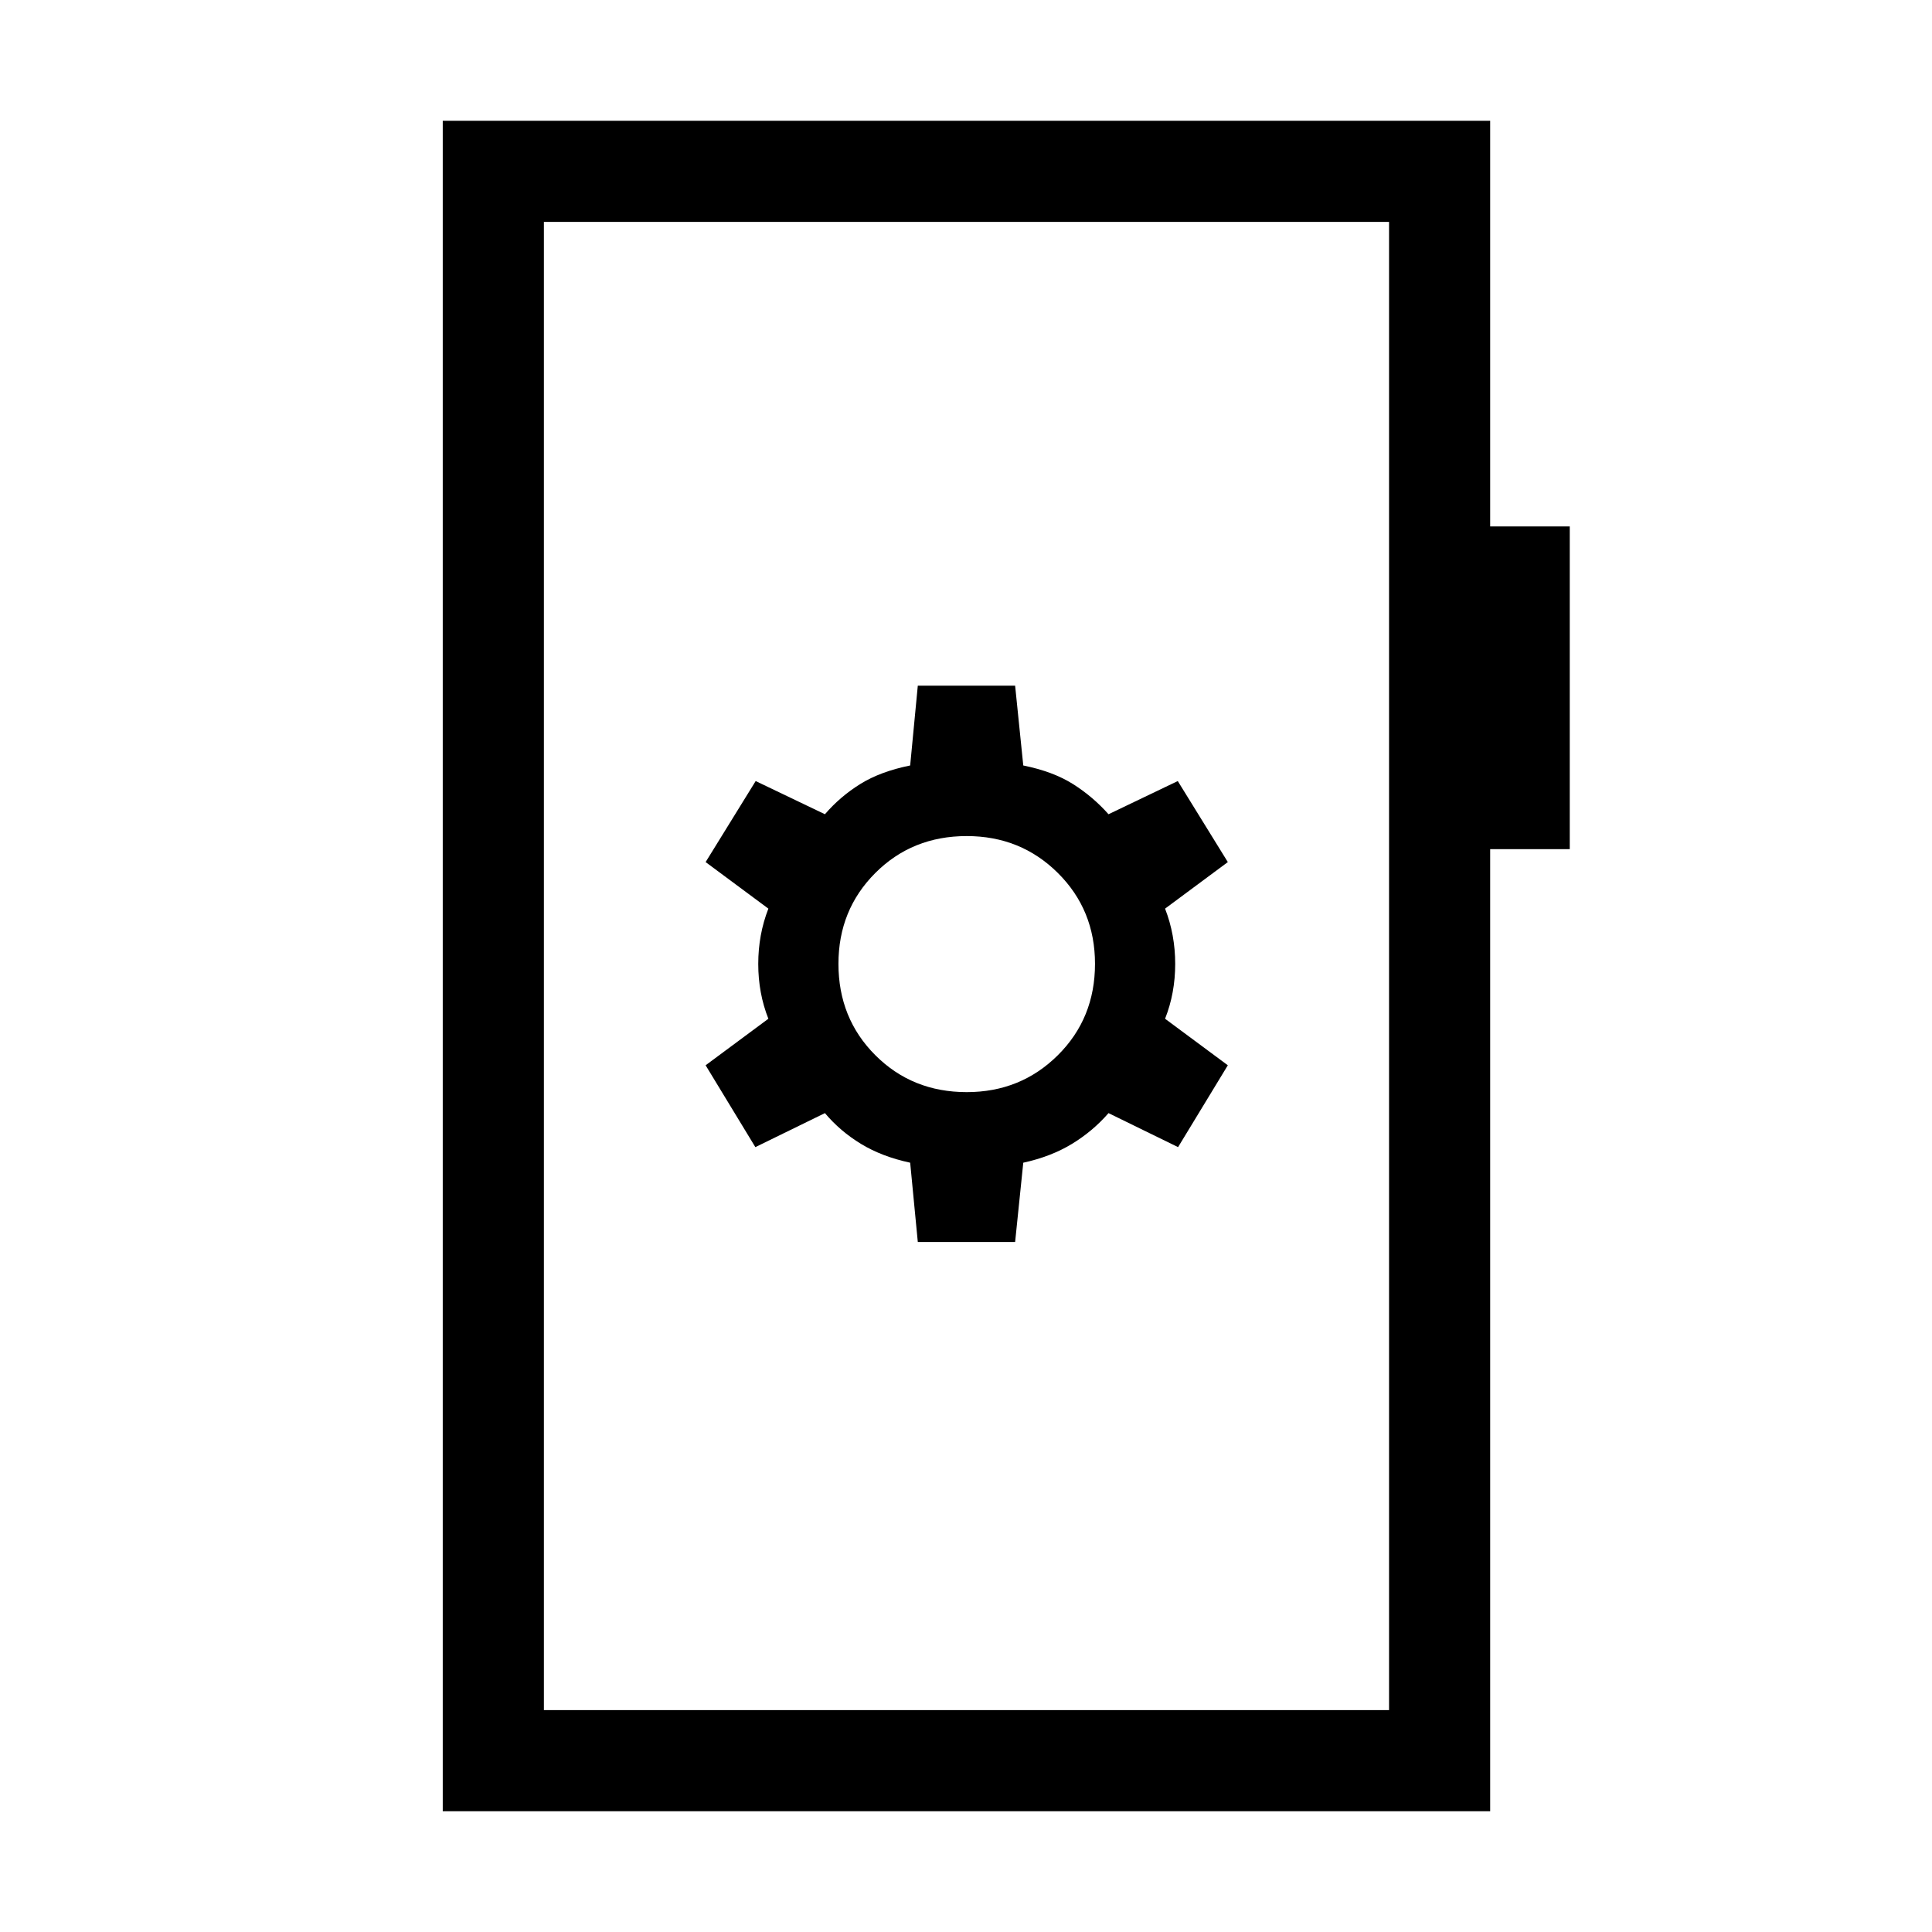 <svg xmlns="http://www.w3.org/2000/svg" height="40" viewBox="0 -960 960 960" width="40"><path d="M456.05-342.87h48.36l4.05-39.39q13.74-3 24.14-9.32t18.22-15.32l34.56 16.9 24.72-40.67-31.18-23.12q5.03-12.7 5.03-27.24 0-14.53-5.03-27.48l31.18-23.13-24.87-40.26-34.41 16.49q-7.82-8.79-17.68-15.01-9.86-6.22-24.68-9.22l-4.05-39.64h-48.36l-3.79 39.64q-14.82 3-24.81 9.22-9.99 6.22-17.55 15.01l-34.41-16.49-24.87 40.26 31.18 23.13q-5.03 12.95-5.03 27.48 0 14.54 5.03 27.24l-31.18 23.12L375.33-390l34.57-16.9q7.56 9 17.96 15.32 10.4 6.32 24.4 9.32l3.79 39.39Zm24.31-74.46q-27.08 0-45.41-18.34-18.33-18.33-18.33-45.41 0-26.82 18.33-45.15t45.41-18.33q26.82 0 45.28 18.33t18.46 45.15q0 27.08-18.46 45.41-18.46 18.34-45.28 18.34ZM220-60v-840h520.46v201.59H780v160.36h-39.54V-60H220Zm50.26-50.26h419.95v-739.48H270.26v739.48Zm0 0v-739.48 739.48Z"/></svg>